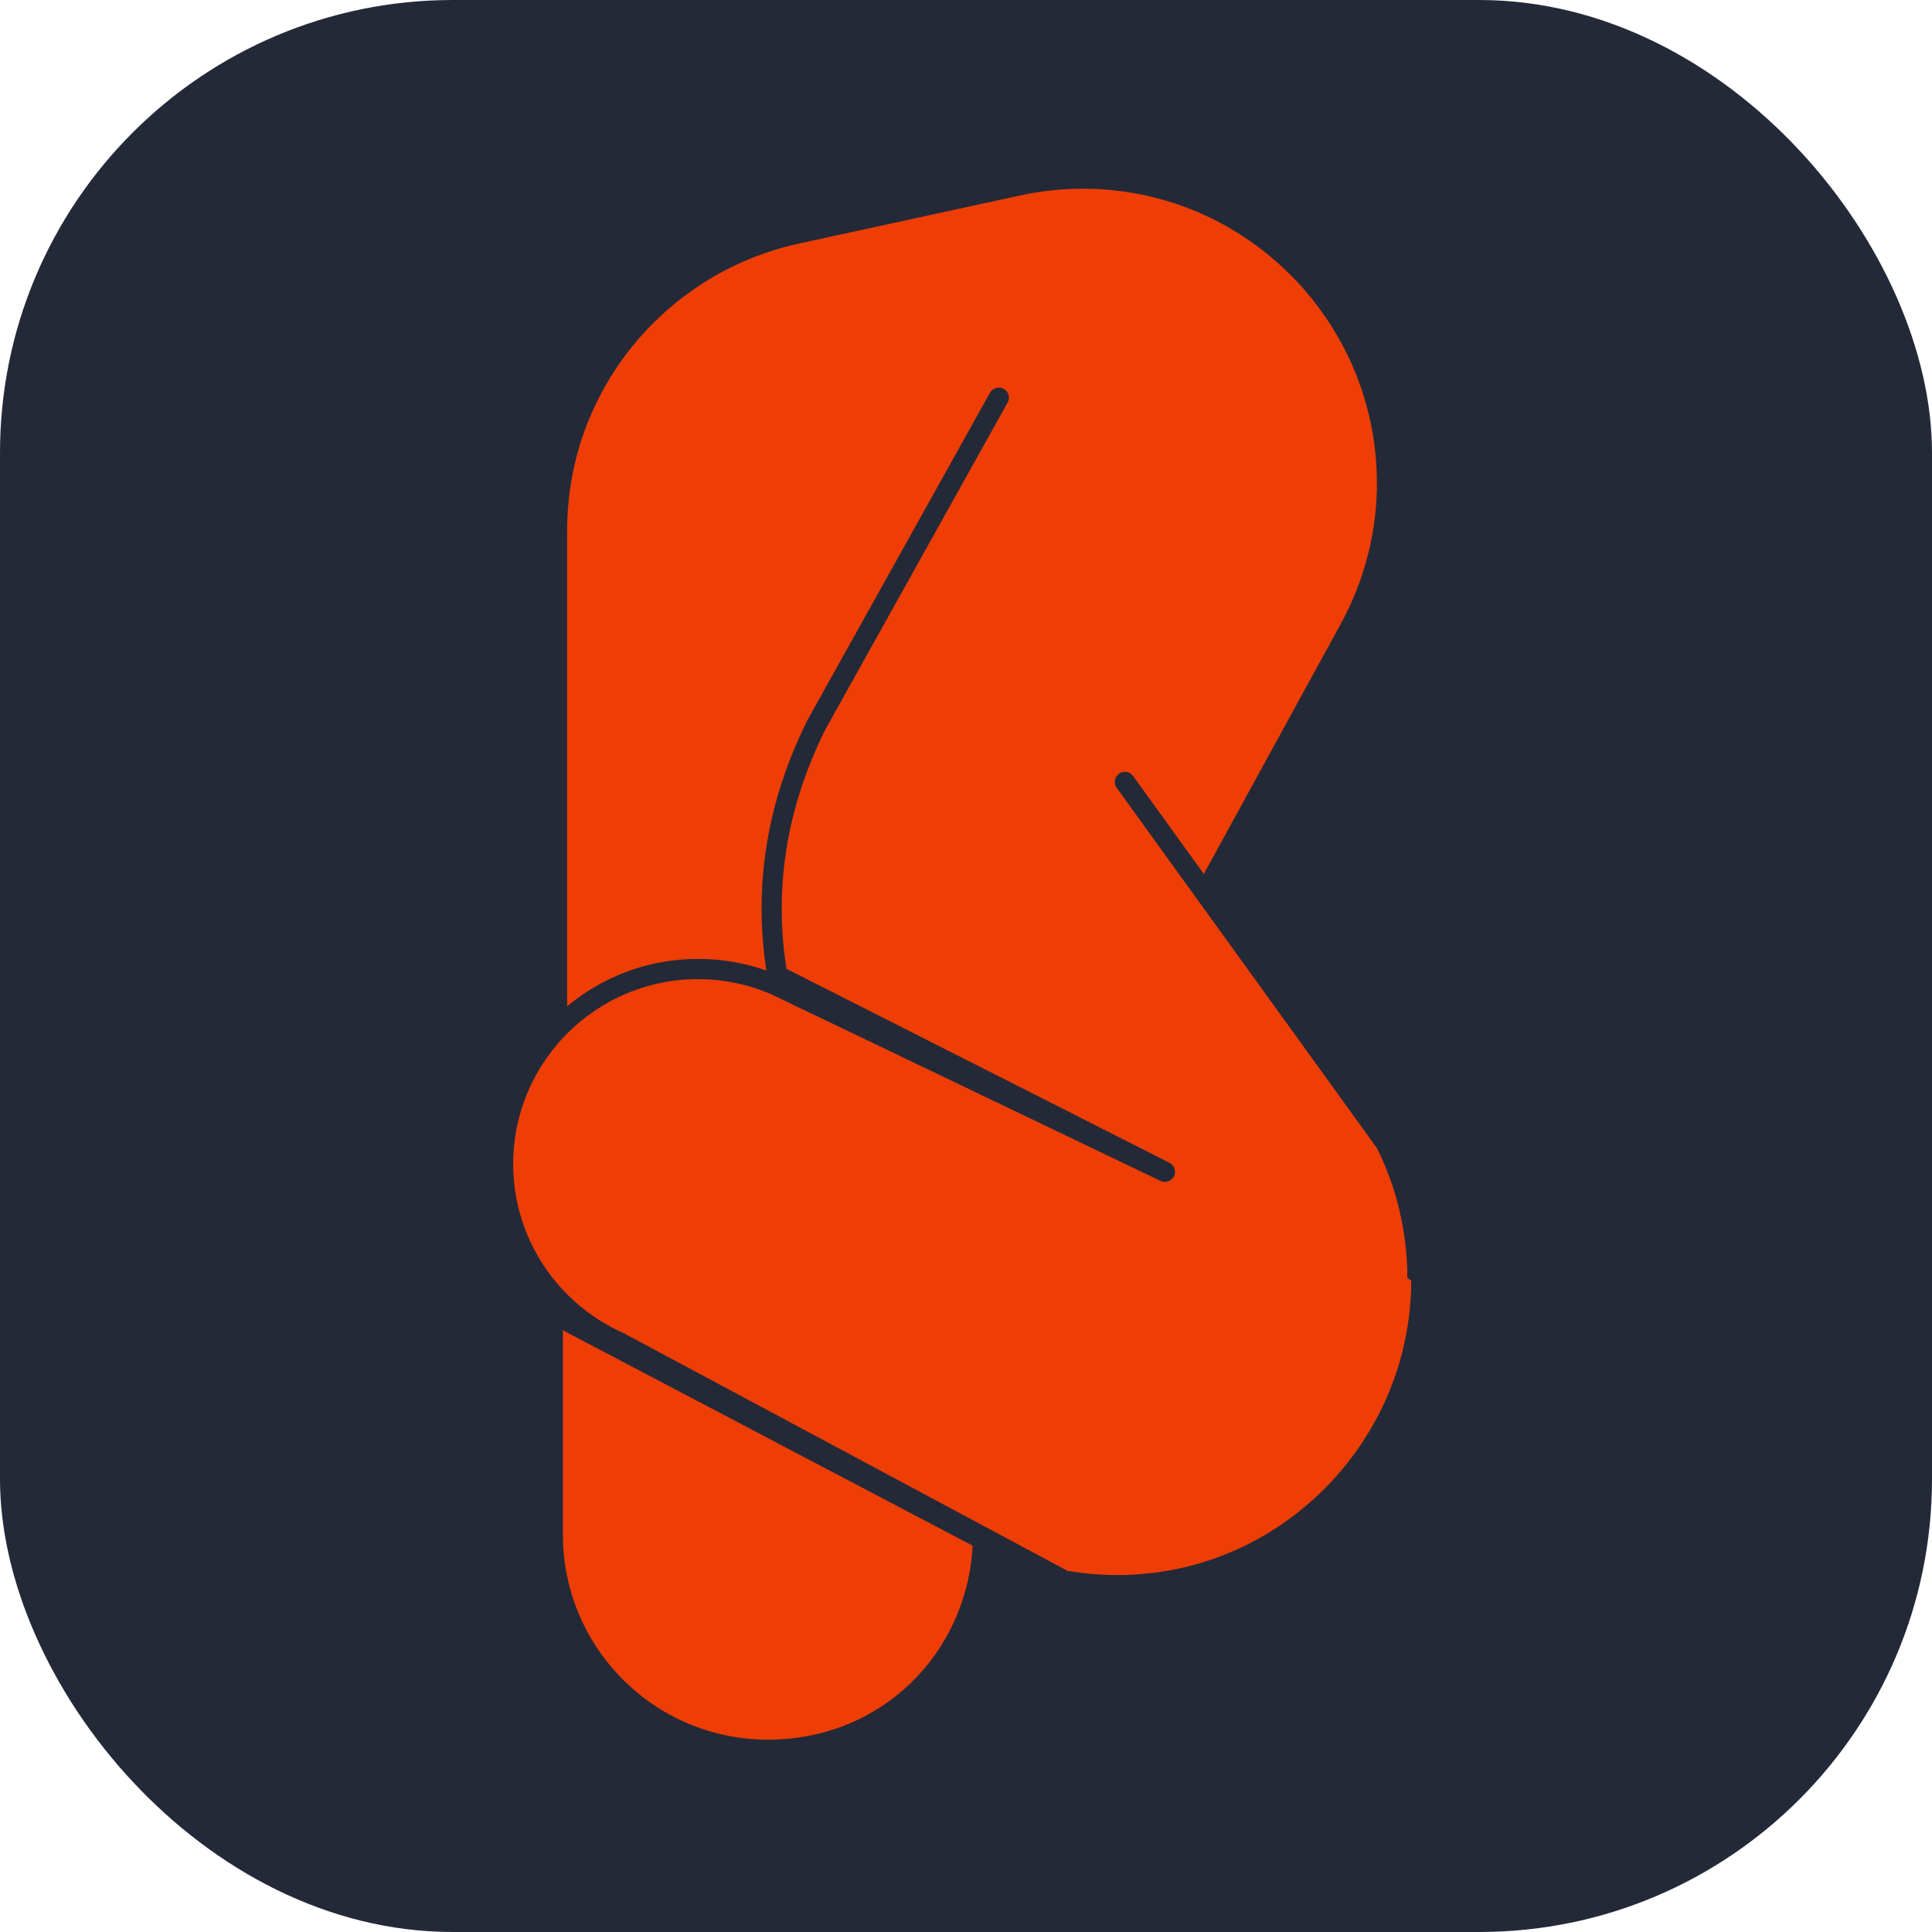<svg width="256" height="256" viewBox="0 0 256 256" fill="none" xmlns="http://www.w3.org/2000/svg" id="burn">
<style>
#burn {
    rect {fill: #242938}

    @media (prefers-color-scheme: light) {
        rect {fill: #F4F2ED}
    }
}
</style>
<rect width="256" height="256" rx="60" fill="#242938"/>
<path d="M186.477 169.326C186.477 169.225 186.477 169.133 186.477 169.031C186.477 168.998 186.477 168.964 186.477 168.93C186.477 168.399 186.46 167.876 186.426 167.361C186.401 166.805 186.367 166.257 186.308 165.708C186.292 165.481 186.266 165.261 186.241 165.034C186.19 164.486 186.114 163.937 186.022 163.398C185.946 162.849 185.845 162.31 185.735 161.778C185.693 161.551 185.642 161.323 185.592 161.095C185.482 160.555 185.347 160.024 185.212 159.493C185.077 158.961 184.925 158.439 184.765 157.916C184.605 157.393 184.436 156.878 184.251 156.364C184.166 156.136 184.09 155.908 183.998 155.681C183.812 155.166 183.601 154.66 183.39 154.163C183.18 153.657 182.96 153.159 182.716 152.67C182.64 152.501 182.555 152.333 182.471 152.164L147.969 104.395C147.539 103.796 147.673 102.953 148.272 102.523C148.871 102.093 149.714 102.228 150.145 102.826L159.514 115.806C159.557 115.722 159.607 115.637 159.649 115.553C159.717 115.435 159.776 115.317 159.843 115.199C159.911 115.081 159.97 114.963 160.037 114.845C160.105 114.727 160.164 114.608 160.231 114.49C160.299 114.372 160.358 114.254 160.425 114.136C160.493 114.018 160.552 113.9 160.619 113.782C160.687 113.664 160.746 113.546 160.813 113.428C160.881 113.31 160.94 113.192 161.007 113.073C161.075 112.955 161.134 112.837 161.201 112.719C161.269 112.601 161.328 112.483 161.395 112.365C161.463 112.247 161.522 112.129 161.589 112.011C161.657 111.893 161.716 111.775 161.783 111.657C161.851 111.539 161.91 111.42 161.977 111.302C162.045 111.184 162.104 111.066 162.171 110.948C162.239 110.83 162.298 110.712 162.365 110.594C162.433 110.476 162.492 110.358 162.559 110.24C162.627 110.122 162.686 110.004 162.753 109.886C162.82 109.767 162.88 109.649 162.947 109.531C163.014 109.413 163.073 109.295 163.141 109.177C163.208 109.059 163.267 108.941 163.335 108.823C163.402 108.705 163.461 108.587 163.529 108.469C163.596 108.351 163.655 108.233 163.723 108.114C163.79 107.996 163.849 107.878 163.917 107.76C163.984 107.642 164.043 107.524 164.111 107.406C164.178 107.288 164.237 107.17 164.305 107.052C164.372 106.934 164.431 106.816 164.499 106.698C164.566 106.58 164.625 106.461 164.693 106.343C164.76 106.225 164.819 106.107 164.887 105.989C164.954 105.871 165.013 105.753 165.081 105.635C165.148 105.517 165.207 105.399 165.275 105.281C165.342 105.163 165.401 105.045 165.469 104.926C165.536 104.808 165.595 104.69 165.663 104.572C165.73 104.454 165.789 104.336 165.857 104.218C165.924 104.1 165.983 103.982 166.051 103.864C166.118 103.746 166.177 103.628 166.245 103.51C166.312 103.392 166.371 103.273 166.439 103.155C166.506 103.037 166.565 102.919 166.633 102.801C166.7 102.683 166.759 102.565 166.827 102.447C166.894 102.329 166.953 102.211 167.02 102.093C167.088 101.975 167.147 101.857 167.214 101.739C167.282 101.62 167.341 101.502 167.408 101.384C167.476 101.266 167.535 101.148 167.602 101.03C167.67 100.912 167.729 100.794 167.796 100.676C167.864 100.558 167.923 100.44 167.99 100.322C168.058 100.204 168.117 100.086 168.184 99.968C168.252 99.849 168.311 99.731 168.378 99.613C168.446 99.495 168.505 99.377 168.572 99.259C168.64 99.141 168.699 99.023 168.766 98.905C168.834 98.787 168.893 98.669 168.96 98.551C169.028 98.433 169.087 98.314 169.154 98.196C169.222 98.078 169.281 97.96 169.348 97.842C169.416 97.724 169.475 97.606 169.542 97.488C169.61 97.37 169.669 97.252 169.736 97.134C169.804 97.016 169.863 96.898 169.93 96.779C169.998 96.661 170.057 96.543 170.124 96.425C170.192 96.307 170.251 96.189 170.318 96.071C170.386 95.953 170.445 95.835 170.512 95.717C170.58 95.599 170.639 95.481 170.706 95.363C170.773 95.245 170.833 95.126 170.9 95.008C170.967 94.89 171.027 94.772 171.094 94.654C171.161 94.536 171.22 94.418 171.288 94.3C171.355 94.182 171.414 94.064 171.482 93.946C171.549 93.828 171.608 93.71 171.676 93.592C171.743 93.474 171.802 93.355 171.87 93.237C171.937 93.119 171.996 93.001 172.064 92.883C172.131 92.765 172.19 92.647 172.258 92.529C172.325 92.411 172.384 92.293 172.452 92.175C172.519 92.057 172.578 91.939 172.646 91.82C172.713 91.702 172.772 91.584 172.84 91.466C172.907 91.348 172.966 91.23 173.034 91.112C173.101 90.994 173.16 90.876 173.228 90.758C173.295 90.64 173.354 90.522 173.422 90.404C173.489 90.285 173.548 90.168 173.616 90.049C173.683 89.931 173.742 89.813 173.81 89.695C173.877 89.577 173.936 89.459 174.004 89.341C174.071 89.223 174.13 89.105 174.198 88.987C174.265 88.869 174.324 88.751 174.392 88.632C174.459 88.514 174.518 88.396 174.586 88.278C174.653 88.16 174.712 88.042 174.78 87.924C174.847 87.806 174.906 87.688 174.973 87.57C175.041 87.452 175.1 87.334 175.167 87.216C175.235 87.098 175.294 86.98 175.361 86.861C175.429 86.743 175.488 86.625 175.555 86.507C175.623 86.389 175.682 86.271 175.749 86.153C175.817 86.035 175.876 85.917 175.943 85.799C176.011 85.681 176.07 85.563 176.137 85.445C176.205 85.326 176.264 85.208 176.331 85.09C176.399 84.972 176.458 84.854 176.525 84.736C176.593 84.618 176.652 84.5 176.719 84.382C176.787 84.264 176.846 84.146 176.913 84.028C176.981 83.91 177.04 83.792 177.107 83.674C177.175 83.555 177.234 83.437 177.301 83.319C177.369 83.201 177.428 83.083 177.495 82.965C177.563 82.839 177.63 82.712 177.698 82.585C177.951 82.13 178.187 81.675 178.414 81.202C178.524 80.975 178.634 80.747 178.743 80.519C178.98 80.03 179.199 79.532 179.41 79.026C179.629 78.529 179.823 78.023 180.008 77.5C180.202 76.986 180.388 76.471 180.548 75.948C180.624 75.721 180.7 75.484 180.767 75.257C180.928 74.734 181.08 74.211 181.214 73.68C181.358 73.148 181.484 72.617 181.594 72.077C181.645 71.849 181.687 71.622 181.737 71.385C181.847 70.854 181.94 70.306 182.016 69.766C182.1 69.227 182.176 68.678 182.227 68.122C182.252 67.894 182.269 67.666 182.294 67.439C182.353 66.89 182.387 66.342 182.404 65.785C182.429 65.279 182.446 64.773 182.446 64.267C182.446 64.217 182.446 64.166 182.446 64.116C182.446 64.031 182.446 63.955 182.446 63.871C182.446 63.39 182.429 62.918 182.412 62.446C182.412 62.227 182.395 62.007 182.378 61.779C182.353 61.223 182.311 60.675 182.252 60.135C182.201 59.587 182.134 59.047 182.058 58.507C182.024 58.288 181.999 58.077 181.957 57.858C181.872 57.318 181.78 56.787 181.67 56.264C181.569 55.733 181.451 55.21 181.316 54.695C181.265 54.484 181.214 54.273 181.155 54.071C181.02 53.557 180.877 53.042 180.717 52.536C180.565 52.03 180.396 51.524 180.219 51.026C180.152 50.824 180.076 50.622 180 50.428C179.823 49.93 179.629 49.441 179.418 48.96C179.216 48.471 179.005 47.99 178.777 47.518C178.684 47.324 178.6 47.13 178.499 46.945C178.271 46.472 178.035 46.008 177.782 45.553C177.537 45.089 177.284 44.634 177.014 44.195C176.905 44.01 176.795 43.833 176.686 43.647C176.416 43.2 176.137 42.761 175.842 42.331C175.724 42.154 175.606 41.977 175.48 41.808C175.184 41.378 174.881 40.957 174.569 40.543C174.257 40.122 173.936 39.717 173.607 39.321C173.472 39.152 173.337 38.992 173.202 38.831C172.873 38.426 172.528 38.039 172.173 37.659C171.828 37.271 171.465 36.892 171.094 36.529C170.942 36.377 170.79 36.225 170.639 36.082C170.267 35.711 169.888 35.357 169.5 35.011C169.12 34.657 168.724 34.319 168.319 33.99C168.159 33.855 167.99 33.721 167.822 33.586C167.417 33.257 167.004 32.936 166.582 32.624C166.169 32.312 165.739 32.008 165.3 31.713C164.87 31.418 164.431 31.123 163.984 30.853C163.799 30.735 163.613 30.625 163.428 30.516C162.981 30.237 162.525 29.976 162.061 29.731C161.598 29.478 161.134 29.225 160.653 28.998C160.459 28.896 160.257 28.804 160.063 28.711C159.59 28.483 159.101 28.264 158.612 28.061C158.123 27.851 157.634 27.648 157.128 27.471C156.917 27.395 156.714 27.319 156.504 27.243C156.006 27.058 155.492 26.889 154.977 26.737C154.463 26.577 153.948 26.425 153.425 26.29C153.206 26.231 152.987 26.172 152.767 26.122C152.245 25.987 151.713 25.869 151.173 25.767C150.642 25.658 150.102 25.557 149.554 25.481C149.014 25.396 148.466 25.312 147.918 25.261C147.69 25.236 147.454 25.211 147.227 25.186C146.678 25.127 146.122 25.084 145.557 25.059C145.017 25.025 144.477 25.008 143.929 25.008C143.912 25.008 143.887 25.008 143.87 25.008C143.752 25.008 143.634 25 143.516 25C143.398 25 143.28 25 143.153 25.008C143.136 25.008 143.111 25.008 143.094 25.008C142.546 25.008 141.998 25.034 141.458 25.059C140.893 25.084 140.336 25.127 139.78 25.186C139.535 25.211 139.29 25.236 139.046 25.261C138.489 25.32 137.933 25.396 137.384 25.489C136.828 25.573 136.28 25.666 135.74 25.784C135.537 25.826 135.343 25.86 135.141 25.911C135.006 25.936 134.88 25.97 134.745 25.995C134.61 26.02 134.483 26.054 134.357 26.079C134.222 26.105 134.095 26.139 133.969 26.164C133.834 26.189 133.707 26.223 133.581 26.248C133.446 26.273 133.319 26.307 133.193 26.332C133.058 26.358 132.931 26.392 132.805 26.417C132.67 26.442 132.543 26.476 132.417 26.501C132.282 26.526 132.155 26.56 132.029 26.585C131.894 26.611 131.767 26.645 131.641 26.67C131.506 26.695 131.38 26.729 131.253 26.754C131.118 26.779 130.992 26.813 130.865 26.839C130.73 26.864 130.604 26.898 130.477 26.923C130.342 26.948 130.216 26.982 130.089 27.007C129.954 27.032 129.828 27.066 129.701 27.092C129.566 27.117 129.44 27.151 129.313 27.176C129.178 27.201 129.052 27.235 128.925 27.26C128.79 27.285 128.664 27.319 128.537 27.345C128.402 27.37 128.276 27.404 128.149 27.429C128.014 27.454 127.888 27.488 127.761 27.513C127.627 27.539 127.5 27.572 127.373 27.598C127.239 27.623 127.112 27.657 126.986 27.682C126.851 27.707 126.724 27.741 126.598 27.766C126.463 27.792 126.336 27.825 126.21 27.851C126.075 27.876 125.948 27.91 125.822 27.935C125.687 27.96 125.56 27.994 125.434 28.019C125.299 28.045 125.172 28.078 125.046 28.104C124.911 28.129 124.784 28.163 124.658 28.188C124.523 28.213 124.396 28.247 124.27 28.272C124.135 28.298 124.008 28.331 123.882 28.357C123.747 28.382 123.62 28.416 123.494 28.441C123.359 28.466 123.233 28.5 123.106 28.525C122.971 28.551 122.845 28.584 122.718 28.61C122.583 28.635 122.457 28.669 122.33 28.694C122.195 28.719 122.069 28.753 121.942 28.778C121.807 28.804 121.681 28.837 121.554 28.863C121.419 28.888 121.293 28.922 121.166 28.947C121.031 28.972 120.905 29.006 120.778 29.031C120.643 29.057 120.517 29.09 120.39 29.116C120.255 29.141 120.129 29.175 120.002 29.2C119.867 29.225 119.741 29.259 119.614 29.284C119.48 29.31 119.353 29.343 119.227 29.369C119.092 29.394 118.965 29.428 118.839 29.453C118.704 29.478 118.577 29.512 118.451 29.537C118.316 29.563 118.189 29.596 118.063 29.622C117.928 29.647 117.801 29.681 117.675 29.706C117.54 29.731 117.413 29.765 117.287 29.79C117.152 29.816 117.025 29.849 116.899 29.875C116.764 29.9 116.637 29.934 116.511 29.959C116.376 29.984 116.249 30.018 116.123 30.043C115.988 30.069 115.861 30.102 115.735 30.128C115.6 30.153 115.473 30.187 115.347 30.212C115.212 30.237 115.086 30.271 114.959 30.296C114.824 30.322 114.698 30.355 114.571 30.381C114.436 30.406 114.31 30.44 114.183 30.465C114.048 30.49 113.922 30.524 113.795 30.549C113.66 30.575 113.534 30.608 113.407 30.634C113.272 30.659 113.146 30.693 113.019 30.718C112.884 30.743 112.758 30.777 112.631 30.802C112.496 30.828 112.37 30.861 112.243 30.887C112.108 30.912 111.982 30.946 111.855 30.971C111.72 30.996 111.594 31.03 111.467 31.055C111.333 31.081 111.206 31.114 111.08 31.14C110.945 31.165 110.818 31.199 110.692 31.224C110.557 31.249 110.43 31.283 110.304 31.308C110.169 31.334 110.042 31.367 109.916 31.393C109.781 31.418 109.654 31.452 109.528 31.477C109.393 31.502 109.266 31.536 109.14 31.561C109.005 31.587 108.878 31.62 108.752 31.646C108.617 31.671 108.49 31.705 108.364 31.73C108.229 31.755 108.102 31.789 107.976 31.814C107.841 31.84 107.714 31.873 107.588 31.899C107.453 31.924 107.327 31.958 107.2 31.983C107.065 32.008 106.939 32.042 106.812 32.068C106.677 32.093 106.551 32.127 106.424 32.152C106.281 32.177 106.146 32.211 106.002 32.245C105.48 32.354 104.965 32.472 104.451 32.607C103.919 32.742 103.396 32.886 102.882 33.046C102.663 33.113 102.435 33.181 102.216 33.257C101.701 33.417 101.187 33.594 100.689 33.779C100.183 33.965 99.686 34.159 99.188 34.37C98.977 34.454 98.766 34.547 98.555 34.64C98.058 34.851 97.577 35.078 97.096 35.315C96.616 35.542 96.143 35.787 95.671 36.04C95.199 36.293 94.735 36.546 94.279 36.824C94.085 36.942 93.892 37.052 93.698 37.178C93.242 37.448 92.795 37.743 92.365 38.039C91.927 38.334 91.488 38.637 91.066 38.949C90.881 39.084 90.704 39.219 90.526 39.354C90.105 39.666 89.692 39.995 89.287 40.341C88.882 40.67 88.477 41.016 88.089 41.37C87.921 41.522 87.76 41.665 87.592 41.825C87.204 42.179 86.824 42.551 86.453 42.922C86.082 43.293 85.719 43.672 85.365 44.06C85.011 44.448 84.657 44.836 84.319 45.249C84.176 45.418 84.032 45.587 83.889 45.764C83.552 46.169 83.231 46.582 82.919 47.004C82.599 47.425 82.295 47.847 82 48.285C81.874 48.471 81.747 48.648 81.629 48.834C81.334 49.272 81.055 49.719 80.777 50.166C80.499 50.613 80.237 51.069 79.984 51.541C79.875 51.735 79.773 51.929 79.664 52.131C79.411 52.595 79.175 53.068 78.947 53.548C78.711 54.02 78.492 54.51 78.289 54.999C78.196 55.201 78.112 55.412 78.028 55.614C77.817 56.104 77.631 56.601 77.454 57.107C77.269 57.605 77.092 58.111 76.94 58.625C76.771 59.14 76.619 59.654 76.484 60.177C76.425 60.396 76.366 60.607 76.316 60.827C76.181 61.349 76.054 61.872 75.953 62.412C75.835 62.943 75.734 63.475 75.658 64.023C75.624 64.251 75.582 64.47 75.557 64.698C75.472 65.237 75.405 65.785 75.354 66.334C75.295 66.882 75.245 67.439 75.219 67.995C75.202 68.223 75.194 68.459 75.186 68.687C75.16 69.176 75.143 69.674 75.143 70.171C75.143 70.23 75.143 70.281 75.143 70.331C75.143 70.416 75.143 70.492 75.143 70.576C75.143 70.643 75.143 70.711 75.143 70.778C75.143 70.846 75.143 70.913 75.143 70.981C75.143 71.048 75.143 71.116 75.143 71.183C75.143 71.251 75.143 71.318 75.143 71.385C75.143 71.453 75.143 71.52 75.143 71.588C75.143 71.655 75.143 71.723 75.143 71.79C75.143 71.858 75.143 71.925 75.143 71.993C75.143 72.06 75.143 72.128 75.143 72.195C75.143 72.263 75.143 72.33 75.143 72.398C75.143 72.465 75.143 72.532 75.143 72.6C75.143 72.668 75.143 72.735 75.143 72.802C75.143 72.87 75.143 72.937 75.143 73.005C75.143 73.072 75.143 73.14 75.143 73.207C75.143 73.275 75.143 73.342 75.143 73.41C75.143 73.477 75.143 73.545 75.143 73.612C75.143 73.68 75.143 73.747 75.143 73.814C75.143 73.882 75.143 73.949 75.143 74.017C75.143 74.084 75.143 74.152 75.143 74.219C75.143 74.287 75.143 74.354 75.143 74.422C75.143 74.489 75.143 74.557 75.143 74.624C75.143 74.692 75.143 74.759 75.143 74.826C75.143 74.894 75.143 74.961 75.143 75.029C75.143 75.096 75.143 75.164 75.143 75.231C75.143 75.299 75.143 75.366 75.143 75.434C75.143 75.501 75.143 75.569 75.143 75.636C75.143 75.704 75.143 75.771 75.143 75.839C75.143 75.906 75.143 75.974 75.143 76.041C75.143 76.108 75.143 76.176 75.143 76.243C75.143 76.311 75.143 76.378 75.143 76.446C75.143 76.513 75.143 76.581 75.143 76.648C75.143 76.716 75.143 76.783 75.143 76.851C75.143 76.918 75.143 76.986 75.143 77.053C75.143 77.121 75.143 77.188 75.143 77.255C75.143 77.323 75.143 77.39 75.143 77.458C75.143 77.525 75.143 77.593 75.143 77.66C75.143 77.728 75.143 77.795 75.143 77.863C75.143 77.93 75.143 77.998 75.143 78.065C75.143 78.132 75.143 78.2 75.143 78.267C75.143 78.335 75.143 78.402 75.143 78.47C75.143 78.537 75.143 78.605 75.143 78.672C75.143 78.74 75.143 78.807 75.143 78.875C75.143 78.942 75.143 79.01 75.143 79.077C75.143 79.145 75.143 79.212 75.143 79.279C75.143 79.347 75.143 79.415 75.143 79.482C75.143 79.549 75.143 79.617 75.143 79.684C75.143 79.752 75.143 79.819 75.143 79.887C75.143 79.954 75.143 80.022 75.143 80.089C75.143 80.157 75.143 80.224 75.143 80.292C75.143 80.359 75.143 80.427 75.143 80.494C75.143 80.561 75.143 80.629 75.143 80.696C75.143 80.764 75.143 80.831 75.143 80.899C75.143 80.966 75.143 81.034 75.143 81.101C75.143 81.169 75.143 81.236 75.143 81.304C75.143 81.371 75.143 81.439 75.143 81.506C75.143 81.573 75.143 81.641 75.143 81.708C75.143 81.776 75.143 81.843 75.143 81.911C75.143 81.978 75.143 82.046 75.143 82.113C75.143 82.181 75.143 82.248 75.143 82.316C75.143 82.383 75.143 82.451 75.143 82.518C75.143 82.585 75.143 82.653 75.143 82.721C75.143 82.788 75.143 82.855 75.143 82.923C75.143 82.99 75.143 83.058 75.143 83.125C75.143 83.193 75.143 83.26 75.143 83.328C75.143 83.395 75.143 83.463 75.143 83.53C75.143 83.598 75.143 83.665 75.143 83.733C75.143 83.8 75.143 83.868 75.143 83.935C75.143 84.002 75.143 84.07 75.143 84.137C75.143 84.205 75.143 84.272 75.143 84.34C75.143 84.407 75.143 84.475 75.143 84.542C75.143 84.61 75.143 84.677 75.143 84.745C75.143 84.812 75.143 84.879 75.143 84.947C75.143 85.014 75.143 85.082 75.143 85.149C75.143 85.217 75.143 85.284 75.143 85.352C75.143 85.419 75.143 85.487 75.143 85.554C75.143 85.622 75.143 85.689 75.143 85.757C75.143 85.824 75.143 85.892 75.143 85.959C75.143 86.026 75.143 86.094 75.143 86.161C75.143 86.229 75.143 86.296 75.143 86.364C75.143 86.431 75.143 86.499 75.143 86.566C75.143 86.634 75.143 86.701 75.143 86.769C75.143 86.836 75.143 86.904 75.143 86.971C75.143 87.039 75.143 87.106 75.143 87.174C75.143 87.241 75.143 87.308 75.143 87.376C75.143 87.443 75.143 87.511 75.143 87.578C75.143 87.646 75.143 87.713 75.143 87.781C75.143 87.848 75.143 87.916 75.143 87.983C75.143 88.051 75.143 88.118 75.143 88.186C75.143 88.253 75.143 88.32 75.143 88.388C75.143 88.455 75.143 88.523 75.143 88.59C75.143 88.658 75.143 88.725 75.143 88.793C75.143 88.86 75.143 88.928 75.143 88.995C75.143 89.063 75.143 89.13 75.143 89.198C75.143 89.265 75.143 89.332 75.143 89.4C75.143 89.468 75.143 89.535 75.143 89.602C75.143 89.67 75.143 89.737 75.143 89.805C75.143 89.872 75.143 89.94 75.143 90.007C75.143 90.075 75.143 90.142 75.143 90.21C75.143 90.277 75.143 90.345 75.143 90.412C75.143 90.48 75.143 90.547 75.143 90.615C75.143 90.682 75.143 90.749 75.143 90.817C75.143 90.884 75.143 90.952 75.143 91.019C75.143 91.087 75.143 91.154 75.143 91.222C75.143 91.289 75.143 91.357 75.143 91.424C75.143 91.492 75.143 91.559 75.143 91.626C75.143 91.694 75.143 91.761 75.143 91.829C75.143 91.896 75.143 91.964 75.143 92.031C75.143 92.099 75.143 92.166 75.143 92.234C75.143 92.301 75.143 92.369 75.143 92.436C75.143 92.504 75.143 92.571 75.143 92.638C75.143 92.706 75.143 92.773 75.143 92.841C75.143 92.908 75.143 92.976 75.143 93.043C75.143 93.111 75.143 93.178 75.143 93.246C75.143 93.313 75.143 93.381 75.143 93.448C75.143 93.516 75.143 93.583 75.143 93.651C75.143 93.718 75.143 93.785 75.143 93.853C75.143 93.921 75.143 93.988 75.143 94.055C75.143 94.123 75.143 94.19 75.143 94.258C75.143 94.325 75.143 94.393 75.143 94.46C75.143 94.528 75.143 94.595 75.143 94.663C75.143 94.73 75.143 94.798 75.143 94.865C75.143 94.933 75.143 95 75.143 95.067C75.143 95.135 75.143 95.202 75.143 95.27C75.143 95.337 75.143 95.405 75.143 95.472C75.143 95.54 75.143 95.607 75.143 95.675C75.143 95.742 75.143 95.81 75.143 95.877C75.143 95.945 75.143 96.012 75.143 96.079C75.143 96.147 75.143 96.215 75.143 96.282C75.143 96.349 75.143 96.417 75.143 96.484C75.143 96.552 75.143 96.619 75.143 96.687C75.143 96.754 75.143 96.822 75.143 96.889C75.143 96.957 75.143 97.024 75.143 97.092C75.143 97.159 75.143 97.227 75.143 97.294C75.143 97.361 75.143 97.429 75.143 97.496C75.143 97.564 75.143 97.631 75.143 97.699C75.143 97.766 75.143 97.834 75.143 97.901C75.143 97.969 75.143 98.036 75.143 98.104C75.143 98.171 75.143 98.239 75.143 98.306C75.143 98.374 75.143 98.441 75.143 98.508C75.143 98.576 75.143 98.643 75.143 98.711C75.143 98.778 75.143 98.846 75.143 98.913C75.143 98.981 75.143 99.048 75.143 99.116C75.143 99.183 75.143 99.251 75.143 99.318C75.143 99.385 75.143 99.453 75.143 99.52C75.143 99.588 75.143 99.655 75.143 99.723C75.143 99.79 75.143 99.858 75.143 99.925C75.143 99.993 75.143 100.06 75.143 100.128C75.143 100.195 75.143 100.263 75.143 100.33C75.143 100.398 75.143 100.465 75.143 100.533C75.143 100.6 75.143 100.667 75.143 100.735C75.143 100.802 75.143 100.87 75.143 100.937C75.143 101.005 75.143 101.072 75.143 101.14C75.143 101.207 75.143 101.275 75.143 101.342C75.143 101.41 75.143 101.477 75.143 101.545C75.143 101.612 75.143 101.68 75.143 101.747C75.143 101.814 75.143 101.882 75.143 101.949C75.143 102.017 75.143 102.084 75.143 102.152C75.143 102.219 75.143 102.287 75.143 102.354C75.143 102.422 75.143 102.489 75.143 102.557C75.143 102.624 75.143 102.692 75.143 102.759C75.143 102.826 75.143 102.894 75.143 102.961C75.143 103.029 75.143 103.096 75.143 103.164C75.143 103.231 75.143 103.299 75.143 103.366C75.143 103.434 75.143 103.501 75.143 103.569C75.143 103.636 75.143 103.704 75.143 103.771C75.143 103.839 75.143 103.906 75.143 103.973C75.143 104.041 75.143 104.108 75.143 104.176C75.143 104.243 75.143 104.311 75.143 104.378C75.143 104.446 75.143 104.513 75.143 104.581C75.143 104.648 75.143 104.716 75.143 104.783C75.143 104.851 75.143 104.918 75.143 104.986C75.143 105.053 75.143 105.12 75.143 105.188C75.143 105.255 75.143 105.323 75.143 105.39C75.143 105.458 75.143 105.525 75.143 105.593C75.143 105.66 75.143 105.728 75.143 105.795C75.143 105.863 75.143 105.93 75.143 105.998C75.143 106.065 75.143 106.133 75.143 106.2C75.143 106.267 75.143 106.335 75.143 106.402C75.143 106.47 75.143 106.537 75.143 106.605C75.143 106.672 75.143 106.74 75.143 106.807C75.143 106.875 75.143 106.942 75.143 107.01C75.143 107.077 75.143 107.145 75.143 107.212C75.143 107.28 75.143 107.347 75.143 107.414C75.143 107.482 75.143 107.549 75.143 107.617C75.143 107.684 75.143 107.752 75.143 107.819C75.143 107.887 75.143 107.954 75.143 108.022C75.143 108.089 75.143 108.157 75.143 108.224C75.143 108.292 75.143 108.359 75.143 108.427C75.143 108.494 75.143 108.561 75.143 108.629C75.143 108.696 75.143 108.764 75.143 108.831C75.143 108.899 75.143 108.966 75.143 109.034C75.143 109.101 75.143 109.169 75.143 109.236C75.143 109.304 75.143 109.371 75.143 109.439C75.143 109.506 75.143 109.573 75.143 109.641C75.143 109.708 75.143 109.776 75.143 109.843C75.143 109.911 75.143 109.978 75.143 110.046C75.143 110.113 75.143 110.181 75.143 110.248C75.143 110.316 75.143 110.383 75.143 110.451C75.143 110.518 75.143 110.586 75.143 110.653C75.143 110.72 75.143 110.788 75.143 110.855C75.143 110.923 75.143 110.99 75.143 111.058C75.143 111.125 75.143 111.193 75.143 111.26C75.143 111.328 75.143 111.395 75.143 111.463C75.143 111.53 75.143 111.598 75.143 111.665C75.143 111.733 75.143 111.8 75.143 111.867C75.143 111.935 75.143 112.002 75.143 112.07C75.143 112.137 75.143 112.205 75.143 112.272C75.143 112.34 75.143 112.407 75.143 112.475C75.143 112.542 75.143 112.61 75.143 112.677C75.143 112.745 75.143 112.812 75.143 112.88C75.143 112.947 75.143 113.014 75.143 113.082C75.143 113.149 75.143 113.217 75.143 113.284C75.143 113.352 75.143 113.419 75.143 113.487C75.143 113.554 75.143 113.622 75.143 113.689C75.143 113.757 75.143 113.824 75.143 113.892C75.143 113.959 75.143 114.027 75.143 114.094C75.143 114.161 75.143 114.229 75.143 114.296C75.143 114.364 75.143 114.431 75.143 114.499C75.143 114.566 75.143 114.634 75.143 114.701C75.143 114.769 75.143 114.836 75.143 114.904C75.143 114.971 75.143 115.039 75.143 115.106C75.143 115.173 75.143 115.241 75.143 115.308C75.143 115.376 75.143 115.443 75.143 115.511C75.143 115.578 75.143 115.646 75.143 115.713C75.143 115.781 75.143 115.848 75.143 115.916C75.143 115.983 75.143 116.051 75.143 116.118C75.143 116.186 75.143 116.253 75.143 116.32C75.143 116.388 75.143 116.455 75.143 116.523C75.143 116.59 75.143 116.658 75.143 116.725C75.143 116.793 75.143 116.86 75.143 116.928C75.143 116.995 75.143 117.063 75.143 117.13C75.143 117.198 75.143 117.265 75.143 117.333C75.143 117.4 75.143 117.467 75.143 117.535C75.143 117.602 75.143 117.67 75.143 117.737C75.143 117.805 75.143 117.872 75.143 117.94C75.143 118.007 75.143 118.075 75.143 118.142C75.143 118.21 75.143 118.277 75.143 118.345C75.143 118.412 75.143 118.48 75.143 118.547C75.143 118.614 75.143 118.682 75.143 118.749C75.143 118.817 75.143 118.884 75.143 118.952C75.143 119.019 75.143 119.087 75.143 119.154C75.143 119.222 75.143 119.289 75.143 119.357C75.143 119.424 75.143 119.492 75.143 119.559C75.143 119.627 75.143 119.694 75.143 119.761C75.143 119.829 75.143 119.896 75.143 119.964C75.143 120.031 75.143 120.099 75.143 120.166C75.143 120.234 75.143 120.301 75.143 120.369C75.143 120.436 75.143 120.504 75.143 120.571C75.143 120.639 75.143 120.706 75.143 120.773C75.143 120.841 75.143 120.908 75.143 120.976C75.143 121.043 75.143 121.111 75.143 121.178C75.143 121.246 75.143 121.313 75.143 121.381C75.143 121.448 75.143 121.516 75.143 121.583C75.143 121.651 75.143 121.718 75.143 121.786C75.143 121.853 75.143 121.92 75.143 121.988C75.143 122.055 75.143 122.123 75.143 122.19C75.143 122.258 75.143 122.325 75.143 122.393C75.143 122.46 75.143 122.528 75.143 122.595C75.143 122.663 75.143 122.73 75.143 122.798C75.143 122.865 75.143 122.933 75.143 123C75.143 123.067 75.143 123.135 75.143 123.202C75.143 123.27 75.143 123.337 75.143 123.405C75.143 123.472 75.143 123.54 75.143 123.607C75.143 123.675 75.143 123.742 75.143 123.81C75.143 123.877 75.143 123.945 75.143 124.012C75.143 124.08 75.143 124.147 75.143 124.214C75.143 124.282 75.143 124.349 75.143 124.417C75.143 124.484 75.143 124.552 75.143 124.619C75.143 124.687 75.143 124.754 75.143 124.822C75.143 124.889 75.143 124.957 75.143 125.024C75.143 125.092 75.143 125.159 75.143 125.227C75.143 125.294 75.143 125.361 75.143 125.429C75.143 125.496 75.143 125.564 75.143 125.631C75.143 125.699 75.143 125.766 75.143 125.834C75.143 125.901 75.143 125.969 75.143 126.036C75.143 126.104 75.143 126.171 75.143 126.239C75.143 126.306 75.143 126.373 75.143 126.441C75.143 126.508 75.143 126.576 75.143 126.643C75.143 126.711 75.143 126.778 75.143 126.846C75.143 126.913 75.143 126.981 75.143 127.048C75.143 127.116 75.143 127.183 75.143 127.251C75.143 127.318 75.143 127.386 75.143 127.453C75.143 127.52 75.143 127.588 75.143 127.655C75.143 127.723 75.143 127.79 75.143 127.858C75.143 127.925 75.143 127.993 75.143 128.06C75.143 128.128 75.143 128.195 75.143 128.263C75.143 128.33 75.143 128.398 75.143 128.465C75.143 128.533 75.143 128.6 75.143 128.667C75.143 128.735 75.143 128.802 75.143 128.87C75.143 128.937 75.143 129.005 75.143 129.072C75.143 129.14 75.143 129.207 75.143 129.275C75.143 129.342 75.143 129.41 75.143 129.477C75.143 129.545 75.143 129.612 75.143 129.68C75.143 129.747 75.143 129.814 75.143 129.882C75.143 129.949 75.143 130.017 75.143 130.084C75.143 130.152 75.143 130.219 75.143 130.287C75.143 130.354 75.143 130.422 75.143 130.489C75.143 130.557 75.143 130.624 75.143 130.692C75.143 130.759 75.143 130.826 75.143 130.894C75.143 130.961 75.143 131.029 75.143 131.096C75.143 131.164 75.143 131.231 75.143 131.299C75.143 131.366 75.143 131.434 75.143 131.501C75.143 131.569 75.143 131.636 75.143 131.704C75.143 131.771 75.143 131.839 75.143 131.906C75.143 131.973 75.143 132.041 75.143 132.108C75.143 132.176 75.143 132.243 75.143 132.311C75.143 132.378 75.143 132.446 75.143 132.513C75.143 132.581 75.143 132.648 75.143 132.716C75.143 132.783 75.143 132.851 75.143 132.918C75.143 132.986 75.143 133.053 75.143 133.12C75.143 133.188 75.143 133.255 75.143 133.323C75.143 133.323 75.143 133.331 75.143 133.34C79.858 129.418 85.913 127.057 92.517 127.057C95.688 127.057 98.724 127.605 101.549 128.6C99.812 117.333 101.634 106.183 106.981 95.447L107.006 95.388L131.177 52.039C131.54 51.389 132.358 51.161 132.999 51.524C133.648 51.887 133.876 52.705 133.513 53.346L109.359 96.67C104.248 106.951 102.519 117.611 104.214 128.372L154.96 154.07C155.618 154.407 155.888 155.208 155.551 155.875C155.314 156.339 154.842 156.608 154.353 156.608C154.151 156.608 153.94 156.558 153.746 156.465L103.675 132.454C103.253 132.235 102.831 132.033 102.401 131.847L102.266 131.78C99.272 130.472 95.966 129.739 92.492 129.739C78.981 129.739 68 140.728 68 154.23C68 164.216 74.013 172.826 82.607 176.63L141.424 208.13C141.542 208.147 141.66 208.172 141.77 208.189C142.014 208.231 142.251 208.265 142.495 208.299C143.043 208.383 143.6 208.451 144.157 208.501C144.713 208.56 145.27 208.611 145.835 208.636C146.071 208.653 146.307 208.661 146.543 208.67C147.016 208.695 147.488 208.704 147.969 208.704C148.061 208.704 148.146 208.704 148.239 208.704C148.289 208.704 148.331 208.704 148.382 208.704C148.905 208.704 149.419 208.687 149.925 208.653C150.482 208.628 151.039 208.594 151.595 208.535C151.823 208.518 152.051 208.493 152.278 208.467C152.827 208.417 153.375 208.341 153.914 208.257C154.454 208.181 154.994 208.088 155.525 207.978C155.745 207.936 155.964 207.894 156.183 207.843C156.714 207.734 157.246 207.607 157.76 207.472C158.283 207.337 158.806 207.194 159.312 207.034C159.523 206.975 159.734 206.907 159.945 206.831C160.459 206.671 160.957 206.494 161.454 206.308C161.952 206.131 162.449 205.929 162.939 205.727C163.428 205.524 163.917 205.313 164.389 205.086C164.583 204.993 164.777 204.9 164.971 204.807C165.443 204.58 165.916 204.335 166.371 204.082C166.835 203.837 167.29 203.576 167.737 203.306C167.923 203.196 168.108 203.087 168.286 202.977C168.733 202.707 169.171 202.42 169.601 202.125C170.04 201.839 170.461 201.543 170.883 201.223C171.052 201.096 171.229 200.97 171.398 200.843C171.819 200.531 172.224 200.211 172.62 199.873C173.025 199.545 173.422 199.207 173.801 198.861C173.961 198.718 174.113 198.583 174.273 198.44C174.661 198.094 175.033 197.731 175.395 197.369C175.766 197.006 176.129 196.635 176.475 196.255C176.618 196.104 176.761 195.943 176.896 195.792C177.242 195.412 177.588 195.016 177.908 194.619C178.043 194.459 178.178 194.299 178.305 194.13C178.634 193.734 178.946 193.32 179.258 192.907C179.57 192.494 179.873 192.072 180.16 191.642C180.278 191.473 180.396 191.296 180.506 191.119C180.793 190.689 181.071 190.251 181.341 189.804C181.611 189.365 181.872 188.91 182.125 188.454C182.227 188.269 182.328 188.083 182.429 187.898C182.682 187.442 182.91 186.978 183.137 186.506C183.365 186.034 183.584 185.561 183.787 185.081C183.871 184.887 183.955 184.693 184.031 184.499C184.234 184.018 184.428 183.529 184.605 183.031C184.79 182.542 184.967 182.045 185.119 181.539C185.187 181.336 185.246 181.134 185.313 180.931C185.473 180.425 185.617 179.919 185.743 179.396C185.878 178.882 186.005 178.367 186.114 177.836C186.157 177.625 186.207 177.423 186.241 177.212C186.351 176.689 186.443 176.158 186.528 175.618C186.612 175.087 186.688 174.547 186.747 174.007C186.772 173.796 186.798 173.577 186.814 173.366C186.873 172.827 186.916 172.278 186.941 171.722C186.975 171.182 186.992 170.634 186.992 170.086C186.992 170.086 186.992 170.069 186.992 170.06C186.992 169.934 187 169.816 187 169.689L186.477 169.326Z" fill="#EF3E05"/>
<path d="M74.587 176.419C74.587 176.487 74.587 176.554 74.587 176.622C74.587 176.689 74.587 176.757 74.587 176.824C74.587 176.892 74.587 176.959 74.587 177.027C74.587 177.094 74.587 177.162 74.587 177.229C74.587 177.297 74.587 177.364 74.587 177.431C74.587 177.499 74.587 177.566 74.587 177.634C74.587 177.701 74.587 177.769 74.587 177.836C74.587 177.904 74.587 177.971 74.587 178.039C74.587 178.106 74.587 178.174 74.587 178.241C74.587 178.309 74.587 178.376 74.587 178.443C74.587 178.511 74.587 178.578 74.587 178.646C74.587 178.713 74.587 178.781 74.587 178.848C74.587 178.916 74.587 178.983 74.587 179.051C74.587 179.118 74.587 179.186 74.587 179.253C74.587 179.321 74.587 179.388 74.587 179.456C74.587 179.523 74.587 179.59 74.587 179.658C74.587 179.725 74.587 179.793 74.587 179.86C74.587 179.928 74.587 179.995 74.587 180.063C74.587 180.13 74.587 180.198 74.587 180.265C74.587 180.333 74.587 180.4 74.587 180.468C74.587 180.535 74.587 180.603 74.587 180.67C74.587 180.737 74.587 180.805 74.587 180.872C74.587 180.94 74.587 181.007 74.587 181.075C74.587 181.142 74.587 181.21 74.587 181.277C74.587 181.345 74.587 181.412 74.587 181.48C74.587 181.547 74.587 181.615 74.587 181.682C74.587 181.75 74.587 181.817 74.587 181.884C74.587 181.952 74.587 182.019 74.587 182.087C74.587 182.154 74.587 182.222 74.587 182.289C74.587 182.357 74.587 182.424 74.587 182.492C74.587 182.559 74.587 182.627 74.587 182.694C74.587 182.762 74.587 182.829 74.587 182.896C74.587 182.964 74.587 183.031 74.587 183.099C74.587 183.166 74.587 183.234 74.587 183.301C74.587 183.369 74.587 183.436 74.587 183.504C74.587 183.571 74.587 183.639 74.587 183.706C74.587 183.774 74.587 183.841 74.587 183.909C74.587 183.976 74.587 184.043 74.587 184.111C74.587 184.178 74.587 184.246 74.587 184.313C74.587 184.381 74.587 184.448 74.587 184.516C74.587 184.583 74.587 184.651 74.587 184.718C74.587 184.786 74.587 184.853 74.587 184.921C74.587 184.988 74.587 185.056 74.587 185.123C74.587 185.19 74.587 185.258 74.587 185.325C74.587 185.393 74.587 185.46 74.587 185.528C74.587 185.595 74.587 185.663 74.587 185.73C74.587 185.798 74.587 185.865 74.587 185.933C74.587 186 74.587 186.068 74.587 186.135C74.587 186.203 74.587 186.27 74.587 186.337C74.587 186.405 74.587 186.472 74.587 186.54C74.587 186.607 74.587 186.675 74.587 186.742C74.587 186.81 74.587 186.877 74.587 186.945C74.587 187.012 74.587 187.08 74.587 187.147C74.587 187.215 74.587 187.282 74.587 187.35C74.587 187.417 74.587 187.484 74.587 187.552C74.587 187.619 74.587 187.687 74.587 187.754C74.587 187.822 74.587 187.889 74.587 187.957C74.587 188.024 74.587 188.092 74.587 188.159C74.587 188.227 74.587 188.294 74.587 188.362C74.587 188.429 74.587 188.496 74.587 188.564C74.587 188.631 74.587 188.699 74.587 188.766C74.587 188.834 74.587 188.901 74.587 188.969C74.587 189.036 74.587 189.104 74.587 189.171C74.587 189.239 74.587 189.306 74.587 189.374C74.587 189.441 74.587 189.509 74.587 189.576C74.587 189.643 74.587 189.711 74.587 189.778C74.587 189.846 74.587 189.913 74.587 189.981C74.587 190.048 74.587 190.116 74.587 190.183C74.587 190.251 74.587 190.318 74.587 190.386C74.587 190.453 74.587 190.521 74.587 190.588C74.587 190.656 74.587 190.723 74.587 190.79C74.587 190.858 74.587 190.925 74.587 190.993C74.587 191.06 74.587 191.128 74.587 191.195C74.587 191.263 74.587 191.33 74.587 191.398C74.587 191.465 74.587 191.533 74.587 191.6C74.587 191.668 74.587 191.735 74.587 191.803C74.587 191.87 74.587 191.937 74.587 192.005C74.587 192.072 74.587 192.14 74.587 192.207C74.587 192.275 74.587 192.342 74.587 192.41C74.587 192.477 74.587 192.545 74.587 192.612C74.587 192.68 74.587 192.747 74.587 192.815C74.587 192.882 74.587 192.95 74.587 193.017C74.587 193.084 74.587 193.152 74.587 193.219C74.587 193.287 74.587 193.354 74.587 193.422C74.587 193.489 74.587 193.557 74.587 193.624C74.587 193.692 74.587 193.759 74.587 193.827C74.587 193.894 74.587 193.962 74.587 194.029C74.587 194.097 74.587 194.164 74.587 194.231C74.587 194.299 74.587 194.366 74.587 194.434C74.587 194.501 74.587 194.569 74.587 194.636C74.587 194.704 74.587 194.771 74.587 194.839C74.587 194.906 74.587 194.974 74.587 195.041C74.587 195.109 74.587 195.176 74.587 195.243C74.587 195.311 74.587 195.378 74.587 195.446C74.587 195.513 74.587 195.581 74.587 195.648C74.587 195.716 74.587 195.783 74.587 195.851C74.587 195.918 74.587 195.986 74.587 196.053C74.587 196.121 74.587 196.188 74.587 196.256C74.587 196.323 74.587 196.39 74.587 196.458C74.587 196.525 74.587 196.593 74.587 196.66C74.587 196.728 74.587 196.795 74.587 196.863C74.587 196.93 74.587 196.998 74.587 197.065C74.587 197.133 74.587 197.2 74.587 197.268C74.587 197.335 74.587 197.403 74.587 197.47C74.587 197.537 74.587 197.605 74.587 197.672C74.587 197.74 74.587 197.807 74.587 197.875C74.587 197.942 74.587 198.01 74.587 198.077C74.587 198.145 74.587 198.212 74.587 198.28C74.587 198.347 74.587 198.415 74.587 198.482C74.587 198.55 74.587 198.617 74.587 198.684C74.587 198.752 74.587 198.819 74.587 198.887C74.587 198.954 74.587 199.022 74.587 199.089C74.587 199.157 74.587 199.224 74.587 199.292C74.587 199.359 74.587 199.427 74.587 199.494C74.587 199.562 74.587 199.629 74.587 199.697C74.587 199.764 74.587 199.831 74.587 199.899C74.587 199.966 74.587 200.034 74.587 200.101C74.587 200.169 74.587 200.236 74.587 200.304C74.587 200.371 74.587 200.439 74.587 200.506C74.587 200.574 74.587 200.641 74.587 200.709C74.587 200.776 74.587 200.843 74.587 200.911C74.587 200.978 74.587 201.046 74.587 201.113C74.587 201.181 74.587 201.248 74.587 201.316C74.587 201.383 74.587 201.451 74.587 201.518C74.587 201.586 74.587 201.653 74.587 201.721C74.587 201.788 74.587 201.856 74.587 201.923C74.587 201.99 74.587 202.058 74.587 202.125C74.587 202.193 74.587 202.26 74.587 202.328C74.587 202.395 74.587 202.463 74.587 202.53C74.587 202.598 74.587 202.665 74.587 202.733C74.587 202.8 74.587 202.868 74.587 202.935C74.587 203.003 74.587 203.07 74.587 203.137C74.587 203.205 74.587 203.272 74.587 203.34C74.587 218.352 86.756 230.513 101.76 230.513C116.764 230.513 128.107 219.136 128.883 204.816L74.578 176.268C74.578 176.318 74.578 176.369 74.578 176.419H74.587Z" fill="#EF3E05"/>
</svg>
